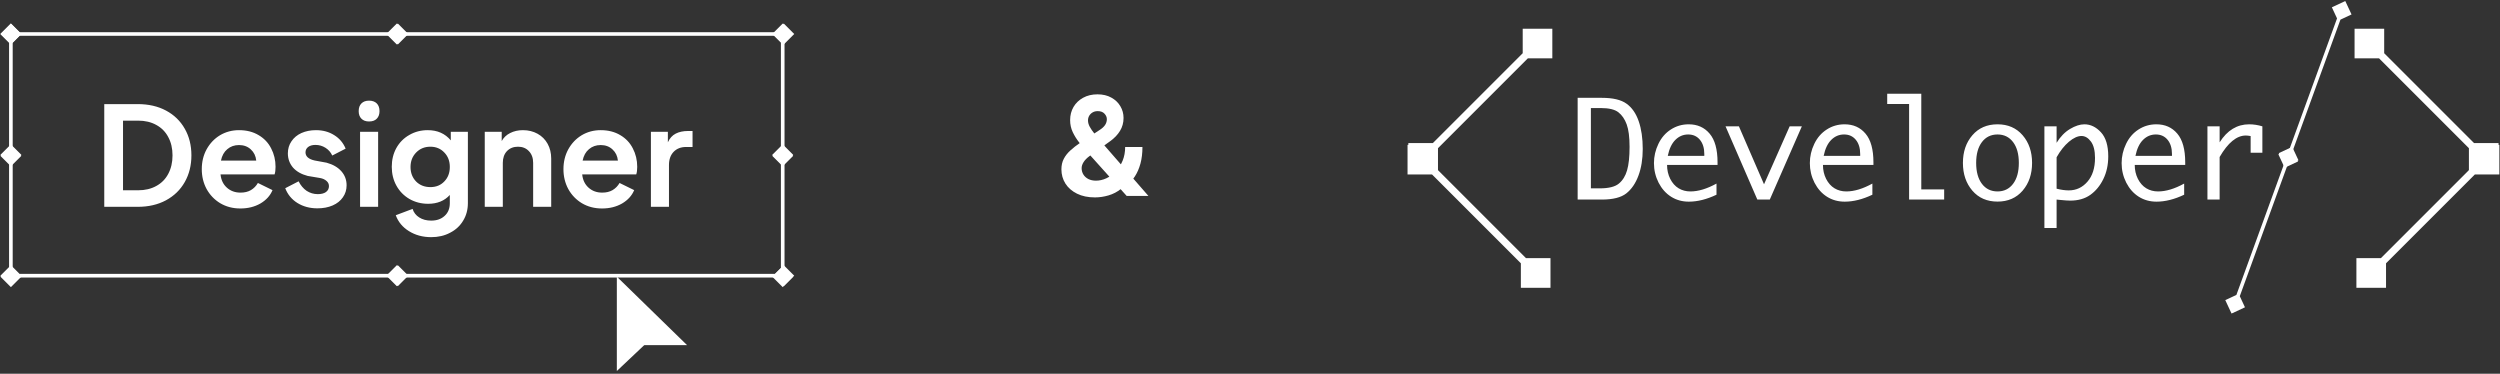 <svg width="689" height="103" viewBox="0 0 689 103" fill="none" xmlns="http://www.w3.org/2000/svg">
<rect x="0" y="0" width="689" height="103" fill="#333333" stroke="none"/>
<path d="M434.8 55V26.961H441.449C444.508 26.961 446.778 27.497 448.26 28.569C449.753 29.629 450.873 31.237 451.62 33.393C452.367 35.548 452.74 38.102 452.74 41.053C452.74 43.847 452.343 46.304 451.548 48.424C450.765 50.532 449.651 52.158 448.206 53.302C446.76 54.434 444.508 55 441.449 55H434.8ZM438.45 51.911H440.889C443.358 51.911 445.116 51.471 446.164 50.592C447.224 49.713 447.977 48.496 448.422 46.942C448.88 45.377 449.109 43.221 449.109 40.475C449.109 37.789 448.844 35.723 448.314 34.278C447.784 32.833 447.025 31.724 446.038 30.954C445.05 30.171 443.43 29.779 441.178 29.779H438.45V51.911ZM473.066 53.663C470.38 54.94 467.838 55.578 465.442 55.578C463.623 55.578 461.997 55.127 460.564 54.223C459.13 53.32 457.98 52.031 457.113 50.357C456.258 48.671 455.83 46.87 455.83 44.955C455.83 43.112 456.24 41.342 457.059 39.644C457.878 37.945 459.022 36.627 460.491 35.687C461.961 34.736 463.599 34.26 465.406 34.26C467.802 34.26 469.723 35.115 471.169 36.825C472.626 38.535 473.355 41.173 473.355 44.738V45.461H459.444C459.444 46.858 459.733 48.135 460.311 49.291C460.901 50.447 461.672 51.315 462.623 51.893C463.575 52.471 464.659 52.76 465.875 52.76C468.043 52.76 470.44 52.037 473.066 50.592V53.663ZM459.642 42.95H469.705V42.462C469.705 40.812 469.302 39.499 468.495 38.523C467.688 37.548 466.61 37.06 465.261 37.06C463.9 37.06 462.72 37.56 461.72 38.56C460.732 39.547 460.04 41.011 459.642 42.95ZM484.322 55L475.56 34.82H479.245L486.165 50.791L493.228 34.82H496.589L487.754 55H484.322ZM516.029 53.663C513.343 54.94 510.802 55.578 508.405 55.578C506.586 55.578 504.96 55.127 503.527 54.223C502.094 53.32 500.944 52.031 500.076 50.357C499.221 48.671 498.794 46.87 498.794 44.955C498.794 43.112 499.203 41.342 500.022 39.644C500.841 37.945 501.985 36.627 503.455 35.687C504.924 34.736 506.562 34.26 508.369 34.26C510.766 34.26 512.687 35.115 514.132 36.825C515.589 38.535 516.318 41.173 516.318 44.738V45.461H502.407C502.407 46.858 502.696 48.135 503.274 49.291C503.864 50.447 504.635 51.315 505.587 51.893C506.538 52.471 507.622 52.76 508.839 52.76C511.007 52.76 513.403 52.037 516.029 50.592V53.663ZM502.606 42.95H512.669V42.462C512.669 40.812 512.265 39.499 511.458 38.523C510.651 37.548 509.573 37.06 508.224 37.06C506.863 37.06 505.683 37.56 504.683 38.56C503.696 39.547 503.003 41.011 502.606 42.95ZM526.147 55V28.659H520.113V25.841H529.507V52.2H535.812V55H526.147ZM550.519 55.56C547.629 55.56 545.316 54.554 543.582 52.543C541.847 50.52 540.98 47.972 540.98 44.901C540.98 41.83 541.847 39.288 543.582 37.277C545.316 35.266 547.629 34.26 550.519 34.26C553.398 34.26 555.704 35.266 557.439 37.277C559.173 39.288 560.04 41.83 560.04 44.901C560.04 47.972 559.173 50.52 557.439 52.543C555.704 54.554 553.398 55.56 550.519 55.56ZM550.519 52.76C552.314 52.76 553.741 52.061 554.801 50.664C555.861 49.267 556.391 47.346 556.391 44.901C556.391 42.468 555.861 40.553 554.801 39.156C553.741 37.759 552.314 37.06 550.519 37.06C548.713 37.06 547.279 37.759 546.219 39.156C545.16 40.553 544.63 42.468 544.63 44.901C544.63 47.346 545.16 49.267 546.219 50.664C547.279 52.061 548.713 52.76 550.519 52.76ZM566.798 39.355C567.834 37.668 569.068 36.398 570.501 35.542C571.935 34.687 573.254 34.26 574.458 34.26C576.144 34.26 577.662 34.988 579.011 36.446C580.36 37.903 581.034 40.113 581.034 43.076C581.034 45.413 580.582 47.502 579.679 49.345C578.788 51.176 577.595 52.627 576.102 53.699C574.609 54.759 572.76 55.289 570.556 55.289C569.929 55.289 568.966 55.223 567.665 55.09C567.472 55.066 567.183 55.036 566.798 55V62.841H563.437V34.82H566.798V39.355ZM566.798 43.347V52.001C568.014 52.314 569.134 52.471 570.158 52.471C572.194 52.471 573.904 51.676 575.289 50.086C576.686 48.484 577.385 46.298 577.385 43.528C577.385 41.516 577.005 40.005 576.247 38.993C575.488 37.981 574.627 37.476 573.663 37.476C572.615 37.476 571.459 38.005 570.194 39.065C568.942 40.125 567.81 41.553 566.798 43.347ZM601.956 53.663C599.27 54.94 596.729 55.578 594.332 55.578C592.513 55.578 590.887 55.127 589.454 54.223C588.021 53.32 586.87 52.031 586.003 50.357C585.148 48.671 584.72 46.87 584.72 44.955C584.72 43.112 585.13 41.342 585.949 39.644C586.768 37.945 587.912 36.627 589.382 35.687C590.851 34.736 592.489 34.26 594.296 34.26C596.692 34.26 598.613 35.115 600.059 36.825C601.516 38.535 602.245 41.173 602.245 44.738V45.461H588.334C588.334 46.858 588.623 48.135 589.201 49.291C589.791 50.447 590.562 51.315 591.513 51.893C592.465 52.471 593.549 52.76 594.765 52.76C596.933 52.76 599.33 52.037 601.956 50.592V53.663ZM588.532 42.95H598.595V42.462C598.595 40.812 598.192 39.499 597.385 38.523C596.578 37.548 595.5 37.06 594.151 37.06C592.79 37.06 591.61 37.56 590.61 38.56C589.622 39.547 588.93 41.011 588.532 42.95ZM608.37 55V34.82H611.73V39.228C612.778 37.566 613.977 36.325 615.326 35.506C616.687 34.675 618.198 34.26 619.86 34.26C621.077 34.26 622.293 34.447 623.51 34.82V42.101H620.276V37.494C619.71 37.397 619.264 37.349 618.939 37.349C617.686 37.349 616.458 37.843 615.253 38.831C614.049 39.818 612.875 41.3 611.73 43.275V55H608.37Z" fill="white"/>
<path d="M427.822 7.918H419.658V16.082H427.822V7.918ZM388.142 47.598L396.307 47.598L396.307 39.433L388.142 39.433L388.142 47.598ZM423.033 11.293L391.517 42.809L392.931 44.223L424.447 12.707L423.033 11.293Z" fill="white"/>
<path d="M387.918 39.917V48.083H396.082V39.917H387.918ZM427.315 79.315L427.315 71.15L419.15 71.15L419.15 79.315L427.315 79.315ZM391.293 44.707L422.526 75.94L423.94 74.526L392.707 43.293L391.293 44.707Z" fill="white"/>
<path d="M648.918 7.918H657.082V16.082H648.918V7.918ZM688.598 47.598L680.433 47.598L680.433 39.433L688.598 39.433L688.598 47.598ZM653.707 11.293L685.223 42.809L683.809 44.223L652.293 12.707L653.707 11.293Z" fill="white"/>
<path d="M688.822 39.917V48.083H680.658V39.917H688.822ZM649.425 79.315L649.425 71.15L657.59 71.15L657.59 79.315L649.425 79.315ZM685.447 44.707L654.214 75.94L652.8 74.526L684.033 43.293L685.447 44.707Z" fill="white"/>
<path d="M646.36 0.287L642.66 2.013L644.385 5.713L648.085 3.987L646.36 0.287ZM629.64 46.225L633.34 44.5L631.615 40.8L627.915 42.525L629.64 46.225ZM644.903 2.829L630.158 43.341L631.097 43.683L645.843 3.171L644.903 2.829Z" fill="white"/>
<path d="M631.733 40.476L628.033 42.201L629.758 45.901L633.458 44.176L631.733 40.476ZM615.013 86.413L618.713 84.688L616.987 80.988L613.287 82.713L615.013 86.413ZM630.275 43.017L615.53 83.53L616.47 83.872L631.215 43.359L630.275 43.017Z" fill="white"/>
<path d="M28.736 28.69H37.97C40.934 28.69 43.531 29.285 45.76 30.476C47.989 31.667 49.712 33.339 50.928 35.492C52.144 37.62 52.752 40.065 52.752 42.826C52.752 45.562 52.144 48.007 50.928 50.16C49.712 52.313 47.977 53.998 45.722 55.214C43.493 56.405 40.909 57 37.97 57H28.736V28.69ZM38.084 52.44C39.984 52.44 41.643 52.047 43.062 51.262C44.506 50.477 45.608 49.362 46.368 47.918C47.153 46.449 47.546 44.751 47.546 42.826C47.546 40.901 47.153 39.216 46.368 37.772C45.608 36.328 44.506 35.213 43.062 34.428C41.643 33.643 39.984 33.25 38.084 33.25H33.904V52.44H38.084ZM66.251 57.456C64.174 57.456 62.324 56.975 60.703 56.012C59.107 55.049 57.853 53.745 56.941 52.098C56.054 50.451 55.611 48.627 55.611 46.626C55.611 44.599 56.054 42.775 56.941 41.154C57.853 39.507 59.082 38.215 60.627 37.278C62.198 36.341 63.946 35.872 65.871 35.872C67.948 35.872 69.747 36.328 71.267 37.24C72.787 38.127 73.94 39.343 74.725 40.888C75.536 42.433 75.941 44.131 75.941 45.98C75.941 46.841 75.852 47.538 75.675 48.07H60.779C60.931 49.59 61.514 50.806 62.527 51.718C63.54 52.63 64.794 53.086 66.289 53.086C67.404 53.086 68.354 52.858 69.139 52.402C69.95 51.921 70.596 51.262 71.077 50.426L75.105 52.402C74.472 53.922 73.357 55.151 71.761 56.088C70.165 57 68.328 57.456 66.251 57.456ZM70.621 44.27C70.494 43.003 70 41.977 69.139 41.192C68.278 40.381 67.188 39.976 65.871 39.976C64.604 39.976 63.528 40.356 62.641 41.116C61.754 41.851 61.172 42.902 60.893 44.27H70.621ZM87.466 57.418C85.389 57.418 83.552 56.924 81.957 55.936C80.386 54.948 79.271 53.593 78.612 51.87L82.299 49.97C82.856 51.085 83.591 51.959 84.502 52.592C85.44 53.2 86.466 53.504 87.581 53.504C88.543 53.504 89.29 53.314 89.823 52.934C90.38 52.529 90.659 51.984 90.659 51.3C90.659 50.717 90.43 50.236 89.975 49.856C89.519 49.451 88.923 49.185 88.189 49.058L84.806 48.488C83.058 48.032 81.703 47.259 80.74 46.17C79.803 45.055 79.335 43.751 79.335 42.256C79.335 41.015 79.664 39.913 80.323 38.95C80.981 37.962 81.893 37.202 83.058 36.67C84.249 36.138 85.592 35.872 87.087 35.872C88.987 35.872 90.659 36.328 92.103 37.24C93.546 38.127 94.598 39.368 95.257 40.964L91.57 42.864C91.165 41.977 90.544 41.268 89.709 40.736C88.873 40.204 87.948 39.938 86.934 39.938C86.099 39.938 85.427 40.128 84.921 40.508C84.439 40.888 84.198 41.382 84.198 41.99C84.198 43.105 85.034 43.852 86.707 44.232L90.013 44.84C91.76 45.321 93.116 46.107 94.079 47.196C95.041 48.285 95.522 49.577 95.522 51.072C95.522 52.313 95.18 53.415 94.496 54.378C93.838 55.341 92.9 56.088 91.684 56.62C90.469 57.152 89.062 57.418 87.466 57.418ZM99.234 36.328H104.212V57H99.234V36.328ZM98.854 30.628C98.854 29.716 99.107 29.007 99.614 28.5C100.121 27.993 100.817 27.74 101.704 27.74C102.616 27.74 103.325 27.993 103.832 28.5C104.339 29.007 104.592 29.716 104.592 30.628C104.592 31.515 104.339 32.211 103.832 32.718C103.351 33.225 102.641 33.478 101.704 33.478C100.817 33.478 100.121 33.225 99.614 32.718C99.107 32.211 98.854 31.515 98.854 30.628ZM118.84 65.36C116.51 65.36 114.458 64.803 112.684 63.688C110.936 62.599 109.733 61.142 109.074 59.318L113.71 57.57C114.014 58.558 114.622 59.343 115.534 59.926C116.446 60.509 117.548 60.8 118.84 60.8C120.36 60.8 121.589 60.369 122.526 59.508C123.489 58.647 123.97 57.469 123.97 55.974V53.732C122.501 55.353 120.512 56.164 118.004 56.164C116.104 56.164 114.382 55.721 112.836 54.834C111.316 53.947 110.126 52.731 109.264 51.186C108.403 49.641 107.972 47.905 107.972 45.98C107.972 44.055 108.39 42.332 109.226 40.812C110.088 39.267 111.278 38.063 112.798 37.202C114.318 36.315 116.016 35.872 117.89 35.872C120.55 35.872 122.666 36.809 124.236 38.684V36.328H128.948V55.974C128.948 57.773 128.518 59.381 127.656 60.8C126.795 62.244 125.592 63.359 124.046 64.144C122.526 64.955 120.791 65.36 118.84 65.36ZM113.14 46.018C113.14 47.614 113.647 48.944 114.66 50.008C115.699 51.047 117.016 51.566 118.612 51.566C120.183 51.566 121.462 51.047 122.45 50.008C123.464 48.969 123.97 47.639 123.97 46.018C123.97 44.397 123.464 43.067 122.45 42.028C121.437 40.964 120.158 40.432 118.612 40.432C117.042 40.432 115.737 40.964 114.698 42.028C113.66 43.092 113.14 44.422 113.14 46.018ZM133.597 36.328H138.271V38.874C138.803 37.911 139.576 37.177 140.589 36.67C141.628 36.138 142.806 35.872 144.123 35.872C145.618 35.872 146.961 36.201 148.151 36.86C149.342 37.519 150.267 38.443 150.925 39.634C151.584 40.825 151.913 42.18 151.913 43.7V57H146.935V44.878C146.935 43.535 146.543 42.459 145.757 41.648C144.997 40.837 143.997 40.432 142.755 40.432C141.514 40.432 140.501 40.837 139.715 41.648C138.955 42.459 138.575 43.535 138.575 44.878V57H133.597V36.328ZM165.927 57.456C163.849 57.456 162 56.975 160.379 56.012C158.783 55.049 157.529 53.745 156.617 52.098C155.73 50.451 155.287 48.627 155.287 46.626C155.287 44.599 155.73 42.775 156.617 41.154C157.529 39.507 158.757 38.215 160.303 37.278C161.873 36.341 163.621 35.872 165.547 35.872C167.624 35.872 169.423 36.328 170.943 37.24C172.463 38.127 173.615 39.343 174.401 40.888C175.211 42.433 175.617 44.131 175.617 45.98C175.617 46.841 175.528 47.538 175.351 48.07H160.455C160.607 49.59 161.189 50.806 162.203 51.718C163.216 52.63 164.47 53.086 165.965 53.086C167.079 53.086 168.029 52.858 168.815 52.402C169.625 51.921 170.271 51.262 170.753 50.426L174.781 52.402C174.147 53.922 173.033 55.151 171.437 56.088C169.841 57 168.004 57.456 165.927 57.456ZM170.297 44.27C170.17 43.003 169.676 41.977 168.815 41.192C167.953 40.381 166.864 39.976 165.547 39.976C164.28 39.976 163.203 40.356 162.317 41.116C161.43 41.851 160.847 42.902 160.569 44.27H170.297ZM179.39 36.328H184.064V39.216C184.571 38.101 185.293 37.303 186.23 36.822C187.168 36.341 188.308 36.1 189.65 36.1H190.866V40.508H189.08C187.662 40.508 186.522 40.951 185.66 41.838C184.799 42.725 184.368 43.941 184.368 45.486V57H179.39V36.328Z" fill="white"/>
<path d="M3 6.485L0.113 9.372L3 12.259L5.887 9.372L3 6.485ZM3 45.832L5.887 42.945L3 40.059L0.113 42.945L3 45.832ZM2.5 9.372V42.945H3.5V9.372H2.5Z" fill="white"/>
<path d="M3 39.79L0.113 42.676L3 45.563L5.887 42.676L3 39.79ZM3 79.137L5.887 76.25L3 73.363L0.113 76.25L3 79.137ZM2.5 42.676V76.25H3.5V42.676H2.5Z" fill="white"/>
<path d="M0.113 9.372L3 12.259L5.887 9.372L3 6.485L0.113 9.372ZM112.528 9.372L109.641 6.485L106.755 9.372L109.641 12.259L112.528 9.372ZM3 9.872L109.641 9.872V8.872L3 8.872V9.872Z" fill="white"/>
<path d="M106.472 9.372L109.359 12.259L112.245 9.372L109.359 6.485L106.472 9.372ZM218.887 9.372L216 6.485L213.113 9.372L216 12.259L218.887 9.372ZM109.359 9.872L216 9.872V8.872L109.359 8.872V9.872Z" fill="white"/>
<path d="M215.717 6.485L212.83 9.372L215.717 12.259L218.604 9.372L215.717 6.485ZM215.717 45.832L218.604 42.945L215.717 40.059L212.83 42.945L215.717 45.832ZM215.217 9.372V42.945H216.217V9.372H215.217Z" fill="white"/>
<path d="M215.717 39.79L212.83 42.676L215.717 45.563L218.604 42.676L215.717 39.79ZM215.717 79.137L218.604 76.25L215.717 73.363L212.83 76.25L215.717 79.137ZM215.217 42.676V76.25H216.217V42.676H215.217Z" fill="white"/>
<path d="M0.113 75.981L3 78.868L5.887 75.981L3 73.095L0.113 75.981ZM112.528 75.981L109.641 73.095L106.755 75.981L109.641 78.868L112.528 75.981ZM3 76.481H109.641V75.481H3V76.481Z" fill="white"/>
<path d="M106.472 75.981L109.359 78.868L112.245 75.981L109.359 73.095L106.472 75.981ZM218.887 75.981L216 73.095L213.113 75.981L216 78.868L218.887 75.981ZM109.359 76.481H216V75.481H109.359V76.481Z" fill="white"/>
<path d="M170 102.25V76.25L189.349 95.112H177.595L177.343 95.313L170 102.25Z" fill="white"/>
<path d="M301.768 54.405C299.861 54.405 298.215 54.063 296.83 53.379C295.444 52.696 294.378 51.769 293.631 50.599C292.894 49.421 292.525 48.108 292.525 46.659C292.525 45.58 292.741 44.621 293.173 43.785C293.604 42.948 294.207 42.179 294.981 41.477C295.754 40.767 296.654 40.06 297.68 39.359L303.037 35.837C303.73 35.396 304.238 34.932 304.562 34.447C304.886 33.952 305.048 33.417 305.048 32.841C305.048 32.292 304.827 31.784 304.386 31.316C303.946 30.848 303.32 30.619 302.511 30.628C301.971 30.628 301.503 30.749 301.107 30.992C300.711 31.226 300.401 31.537 300.176 31.923C299.96 32.301 299.852 32.724 299.852 33.192C299.852 33.767 300.014 34.352 300.338 34.946C300.662 35.54 301.094 36.169 301.634 36.835C302.173 37.492 302.763 38.203 303.401 38.967L316.504 54H310.513L299.582 41.828C298.863 41.01 298.143 40.155 297.423 39.264C296.713 38.365 296.119 37.411 295.642 36.403C295.165 35.387 294.927 34.285 294.927 33.097C294.927 31.757 295.237 30.551 295.858 29.481C296.488 28.41 297.369 27.565 298.503 26.944C299.636 26.314 300.959 25.999 302.47 25.999C303.946 25.999 305.219 26.301 306.289 26.903C307.369 27.497 308.196 28.289 308.772 29.278C309.357 30.259 309.649 31.338 309.649 32.517C309.649 33.822 309.325 35.005 308.678 36.066C308.039 37.119 307.139 38.063 305.979 38.9L300.338 42.962C299.573 43.519 299.007 44.091 298.638 44.675C298.278 45.251 298.098 45.804 298.098 46.335C298.098 46.992 298.26 47.581 298.584 48.103C298.908 48.625 299.366 49.039 299.96 49.344C300.554 49.641 301.251 49.79 302.052 49.79C303.023 49.79 303.982 49.569 304.926 49.129C305.88 48.679 306.743 48.044 307.517 47.226C308.3 46.398 308.925 45.418 309.393 44.284C309.861 43.151 310.094 41.896 310.094 40.519H314.858C314.858 42.211 314.674 43.735 314.305 45.094C313.936 46.443 313.423 47.622 312.766 48.629C312.11 49.628 311.358 50.447 310.513 51.085C310.243 51.256 309.982 51.418 309.73 51.571C309.478 51.724 309.217 51.886 308.947 52.057C307.922 52.885 306.775 53.483 305.506 53.852C304.247 54.22 303.001 54.405 301.768 54.405Z" fill="white"/>
</svg>
